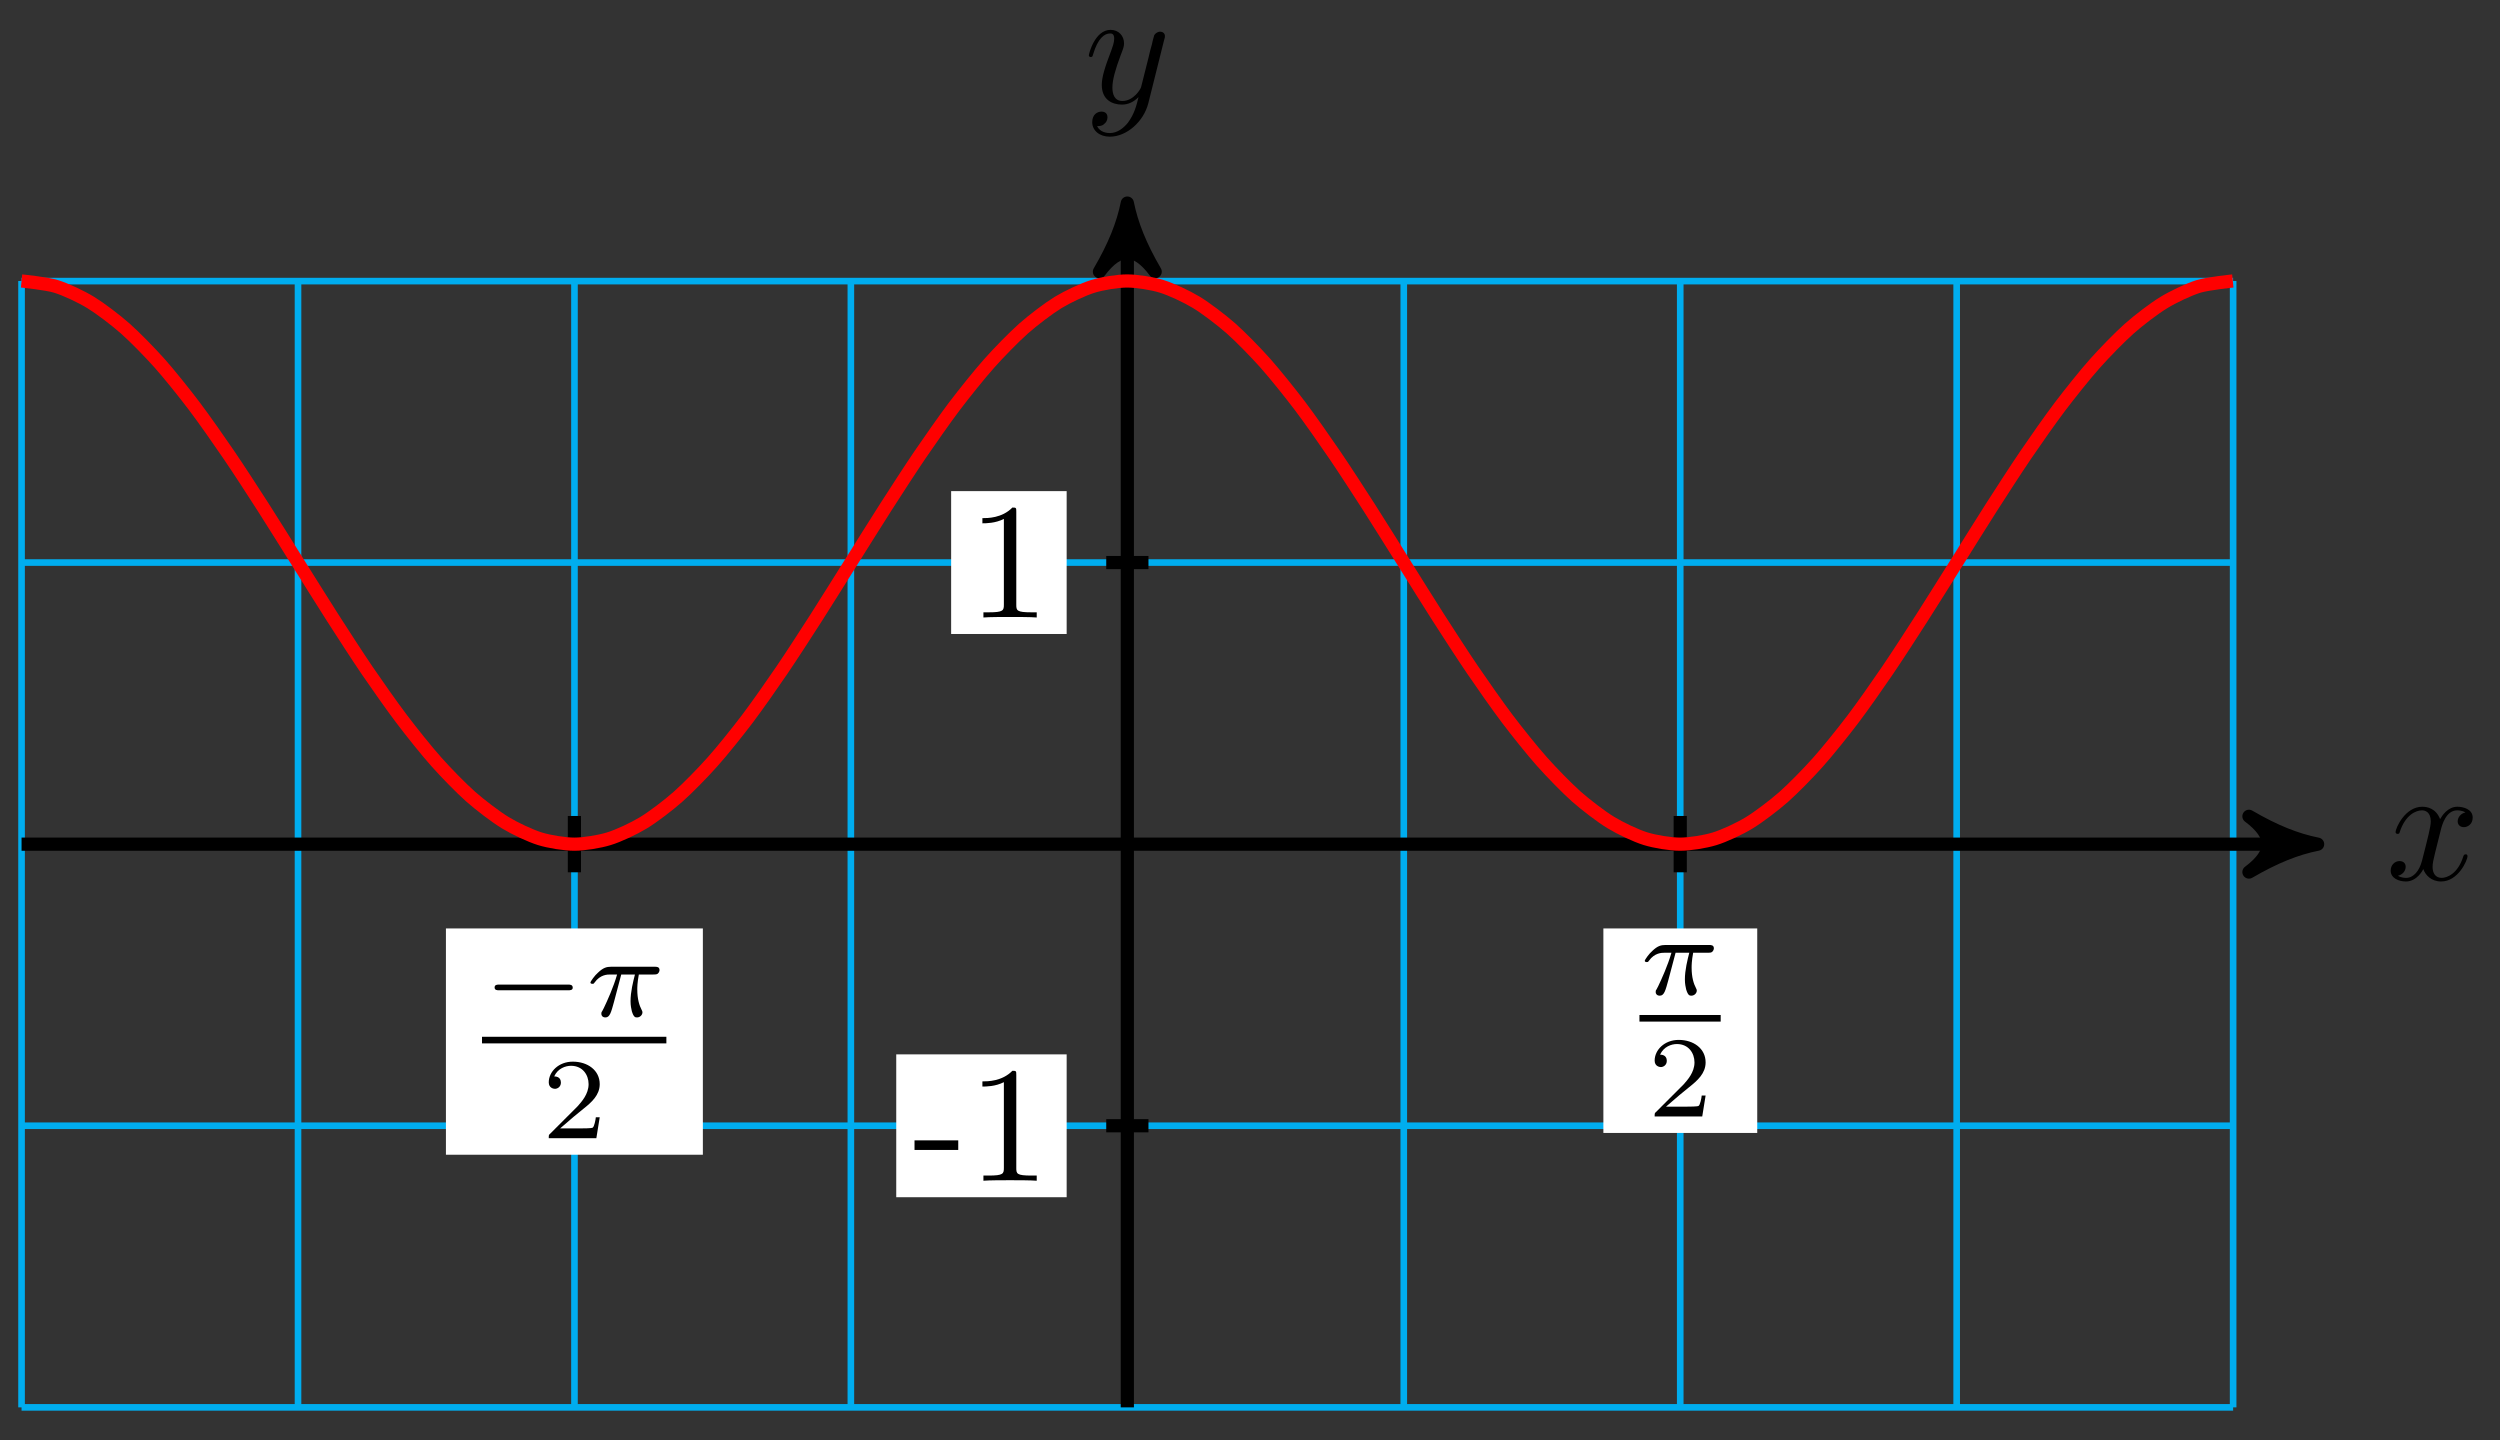 <?xml version="1.0" encoding="UTF-8"?>
<svg xmlns="http://www.w3.org/2000/svg" xmlns:xlink="http://www.w3.org/1999/xlink" width="151pt" height="87pt" viewBox="0 0 151 87" version="1.1">
<rect x="0" y="0" width="151" height="87" fill="#333333" stroke="none"/>
<defs>
<g>
<symbol overflow="visible" id="glyph0-0">
<path style="stroke:none;" d=""/>
</symbol>
<symbol overflow="visible" id="glyph0-1">
<path style="stroke:none;" d="M 3.328 -3.016 C 3.391 -3.266 3.625 -4.188 4.312 -4.188 C 4.359 -4.188 4.609 -4.188 4.812 -4.062 C 4.531 -4 4.344 -3.766 4.344 -3.516 C 4.344 -3.359 4.453 -3.172 4.719 -3.172 C 4.938 -3.172 5.25 -3.344 5.25 -3.75 C 5.25 -4.266 4.672 -4.406 4.328 -4.406 C 3.75 -4.406 3.406 -3.875 3.281 -3.656 C 3.031 -4.312 2.5 -4.406 2.203 -4.406 C 1.172 -4.406 0.594 -3.125 0.594 -2.875 C 0.594 -2.766 0.703 -2.766 0.719 -2.766 C 0.797 -2.766 0.828 -2.797 0.844 -2.875 C 1.188 -3.938 1.844 -4.188 2.188 -4.188 C 2.375 -4.188 2.719 -4.094 2.719 -3.516 C 2.719 -3.203 2.547 -2.547 2.188 -1.141 C 2.031 -0.531 1.672 -0.109 1.234 -0.109 C 1.172 -0.109 0.953 -0.109 0.734 -0.234 C 0.984 -0.297 1.203 -0.5 1.203 -0.781 C 1.203 -1.047 0.984 -1.125 0.844 -1.125 C 0.531 -1.125 0.297 -0.875 0.297 -0.547 C 0.297 -0.094 0.781 0.109 1.219 0.109 C 1.891 0.109 2.25 -0.594 2.266 -0.641 C 2.391 -0.281 2.75 0.109 3.344 0.109 C 4.375 0.109 4.938 -1.172 4.938 -1.422 C 4.938 -1.531 4.859 -1.531 4.828 -1.531 C 4.734 -1.531 4.719 -1.484 4.688 -1.422 C 4.359 -0.344 3.688 -0.109 3.375 -0.109 C 2.984 -0.109 2.828 -0.422 2.828 -0.766 C 2.828 -0.984 2.875 -1.203 2.984 -1.641 Z M 3.328 -3.016 "/>
</symbol>
<symbol overflow="visible" id="glyph0-2">
<path style="stroke:none;" d="M 4.844 -3.797 C 4.891 -3.938 4.891 -3.953 4.891 -4.031 C 4.891 -4.203 4.75 -4.297 4.594 -4.297 C 4.5 -4.297 4.344 -4.234 4.25 -4.094 C 4.234 -4.031 4.141 -3.734 4.109 -3.547 C 4.031 -3.297 3.969 -3.016 3.906 -2.75 L 3.453 -0.953 C 3.422 -0.812 2.984 -0.109 2.328 -0.109 C 1.828 -0.109 1.719 -0.547 1.719 -0.922 C 1.719 -1.375 1.891 -2 2.219 -2.875 C 2.375 -3.281 2.422 -3.391 2.422 -3.594 C 2.422 -4.031 2.109 -4.406 1.609 -4.406 C 0.656 -4.406 0.297 -2.953 0.297 -2.875 C 0.297 -2.766 0.391 -2.766 0.406 -2.766 C 0.516 -2.766 0.516 -2.797 0.562 -2.953 C 0.844 -3.891 1.234 -4.188 1.578 -4.188 C 1.656 -4.188 1.828 -4.188 1.828 -3.875 C 1.828 -3.625 1.719 -3.359 1.656 -3.172 C 1.25 -2.109 1.078 -1.547 1.078 -1.078 C 1.078 -0.188 1.703 0.109 2.297 0.109 C 2.688 0.109 3.016 -0.062 3.297 -0.344 C 3.172 0.172 3.047 0.672 2.656 1.203 C 2.391 1.531 2.016 1.828 1.562 1.828 C 1.422 1.828 0.969 1.797 0.797 1.406 C 0.953 1.406 1.094 1.406 1.219 1.281 C 1.328 1.203 1.422 1.062 1.422 0.875 C 1.422 0.562 1.156 0.531 1.062 0.531 C 0.828 0.531 0.5 0.688 0.5 1.172 C 0.5 1.672 0.938 2.047 1.562 2.047 C 2.578 2.047 3.609 1.141 3.891 0.016 Z M 4.844 -3.797 "/>
</symbol>
<symbol overflow="visible" id="glyph1-0">
<path style="stroke:none;" d=""/>
</symbol>
<symbol overflow="visible" id="glyph1-1">
<path style="stroke:none;" d="M 2.75 -1.859 L 2.75 -2.438 L 0.109 -2.438 L 0.109 -1.859 Z M 2.75 -1.859 "/>
</symbol>
<symbol overflow="visible" id="glyph1-2">
<path style="stroke:none;" d="M 4.172 0 L 4.172 -0.312 L 3.859 -0.312 C 2.953 -0.312 2.938 -0.422 2.938 -0.781 L 2.938 -6.375 C 2.938 -6.625 2.938 -6.641 2.703 -6.641 C 2.078 -6 1.203 -6 0.891 -6 L 0.891 -5.688 C 1.094 -5.688 1.672 -5.688 2.188 -5.953 L 2.188 -0.781 C 2.188 -0.422 2.156 -0.312 1.266 -0.312 L 0.953 -0.312 L 0.953 0 C 1.297 -0.031 2.156 -0.031 2.562 -0.031 C 2.953 -0.031 3.828 -0.031 4.172 0 Z M 4.172 0 "/>
</symbol>
<symbol overflow="visible" id="glyph2-0">
<path style="stroke:none;" d=""/>
</symbol>
<symbol overflow="visible" id="glyph2-1">
<path style="stroke:none;" d="M 5.188 -1.578 C 5.297 -1.578 5.469 -1.578 5.469 -1.734 C 5.469 -1.922 5.297 -1.922 5.188 -1.922 L 1.031 -1.922 C 0.922 -1.922 0.75 -1.922 0.75 -1.75 C 0.75 -1.578 0.906 -1.578 1.031 -1.578 Z M 5.188 -1.578 "/>
</symbol>
<symbol overflow="visible" id="glyph3-0">
<path style="stroke:none;" d=""/>
</symbol>
<symbol overflow="visible" id="glyph3-1">
<path style="stroke:none;" d="M 2.172 -2.531 L 3 -2.531 C 2.891 -2.109 2.734 -1.484 2.734 -0.922 C 2.734 -0.641 2.781 -0.453 2.812 -0.312 C 2.922 0.047 3.016 0.062 3.125 0.062 C 3.297 0.062 3.453 -0.078 3.453 -0.25 C 3.453 -0.297 3.438 -0.328 3.406 -0.391 C 3.266 -0.656 3.141 -1.047 3.141 -1.625 C 3.141 -1.75 3.141 -2.031 3.234 -2.531 L 4.109 -2.531 C 4.234 -2.531 4.297 -2.531 4.375 -2.578 C 4.469 -2.656 4.484 -2.766 4.484 -2.797 C 4.484 -3 4.312 -3 4.188 -3 L 1.562 -3 C 1.281 -3 1.078 -2.938 0.766 -2.641 C 0.578 -2.484 0.312 -2.109 0.312 -2.047 C 0.312 -1.969 0.406 -1.969 0.438 -1.969 C 0.516 -1.969 0.516 -1.984 0.562 -2.047 C 0.906 -2.531 1.344 -2.531 1.5 -2.531 L 1.922 -2.531 C 1.703 -1.766 1.328 -0.938 1.125 -0.516 C 1.078 -0.438 1.016 -0.281 0.984 -0.266 C 0.984 -0.234 0.969 -0.203 0.969 -0.156 C 0.969 -0.047 1.047 0.062 1.219 0.062 C 1.484 0.062 1.562 -0.25 1.734 -0.875 Z M 2.172 -2.531 "/>
</symbol>
<symbol overflow="visible" id="glyph4-0">
<path style="stroke:none;" d=""/>
</symbol>
<symbol overflow="visible" id="glyph4-1">
<path style="stroke:none;" d="M 3.516 -1.266 L 3.281 -1.266 C 3.266 -1.109 3.188 -0.703 3.094 -0.641 C 3.047 -0.594 2.516 -0.594 2.406 -0.594 L 1.125 -0.594 C 1.859 -1.234 2.109 -1.438 2.516 -1.766 C 3.031 -2.172 3.516 -2.609 3.516 -3.266 C 3.516 -4.109 2.781 -4.625 1.891 -4.625 C 1.031 -4.625 0.438 -4.016 0.438 -3.375 C 0.438 -3.031 0.734 -2.984 0.812 -2.984 C 0.969 -2.984 1.172 -3.109 1.172 -3.359 C 1.172 -3.484 1.125 -3.734 0.766 -3.734 C 0.984 -4.219 1.453 -4.375 1.781 -4.375 C 2.484 -4.375 2.844 -3.828 2.844 -3.266 C 2.844 -2.656 2.406 -2.188 2.188 -1.938 L 0.516 -0.266 C 0.438 -0.203 0.438 -0.188 0.438 0 L 3.312 0 Z M 3.516 -1.266 "/>
</symbol>
</g>
</defs>
<g id="surface1">
<path style="fill:none;stroke-width:0.399;stroke-linecap:butt;stroke-linejoin:miter;stroke:rgb(0%,67.839%,93.729%);stroke-opacity:1;stroke-miterlimit:10;" d="M -66.789 -34.017 L 66.79 -34.017 M -66.789 -17.007 L 66.79 -17.007 M -66.789 -0 L 66.79 -0 M -66.789 17.01 L 66.79 17.01 M -66.789 34.009 L 66.79 34.009 M -66.789 -34.017 L -66.789 34.017 M -50.091 -34.017 L -50.091 34.017 M -33.393 -34.017 L -33.393 34.017 M -16.699 -34.017 L -16.699 34.017 M -0.001 -34.017 L -0.001 34.017 M 16.697 -34.017 L 16.697 34.017 M 33.395 -34.017 L 33.395 34.017 M 50.092 -34.017 L 50.092 34.017 M 66.79 -34.017 L 66.79 34.017 " transform="matrix(1,0,0,-1,68.091,50.988)"/>
<path style="fill:none;stroke-width:0.797;stroke-linecap:butt;stroke-linejoin:miter;stroke:rgb(0%,0%,0%);stroke-opacity:1;stroke-miterlimit:10;" d="M -66.789 -0 L 70.849 -0 " transform="matrix(1,0,0,-1,68.091,50.988)"/>
<path style="fill-rule:nonzero;fill:rgb(0%,0%,0%);fill-opacity:1;stroke-width:0.797;stroke-linecap:butt;stroke-linejoin:round;stroke:rgb(0%,0%,0%);stroke-opacity:1;stroke-miterlimit:10;" d="M 1.038 -0 C -0.259 0.258 -1.556 0.777 -3.11 1.683 C -1.556 0.519 -1.556 -0.52 -3.11 -1.684 C -1.556 -0.778 -0.259 -0.258 1.038 -0 Z M 1.038 -0 " transform="matrix(1,0,0,-1,138.946,50.988)"/>
<g style="fill:rgb(0%,0%,0%);fill-opacity:1;">
  <use xlink:href="#glyph0-1" x="144.1" y="53.133"/>
</g>
<path style="fill:none;stroke-width:0.797;stroke-linecap:butt;stroke-linejoin:miter;stroke:rgb(0%,0%,0%);stroke-opacity:1;stroke-miterlimit:10;" d="M -0.001 -34.017 L -0.001 37.684 " transform="matrix(1,0,0,-1,68.091,50.988)"/>
<path style="fill-rule:nonzero;fill:rgb(0%,0%,0%);fill-opacity:1;stroke-width:0.797;stroke-linecap:butt;stroke-linejoin:round;stroke:rgb(0%,0%,0%);stroke-opacity:1;stroke-miterlimit:10;" d="M 1.035 0.001 C -0.258 0.259 -1.555 0.778 -3.109 1.685 C -1.555 0.517 -1.555 -0.518 -3.109 -1.682 C -1.555 -0.776 -0.258 -0.261 1.035 0.001 Z M 1.035 0.001 " transform="matrix(0,-1,-1,0,68.091,13.301)"/>
<g style="fill:rgb(0%,0%,0%);fill-opacity:1;">
  <use xlink:href="#glyph0-2" x="65.47" y="6.209"/>
</g>
<path style="fill:none;stroke-width:0.797;stroke-linecap:butt;stroke-linejoin:miter;stroke:rgb(0%,0%,0%);stroke-opacity:1;stroke-miterlimit:10;" d="M 1.276 -17.007 L -1.274 -17.007 " transform="matrix(1,0,0,-1,68.091,50.988)"/>
<path style=" stroke:none;fill-rule:nonzero;fill:rgb(100%,100%,100%);fill-opacity:1;" d="M 54.133 72.312 L 64.426 72.312 L 64.426 63.684 L 54.133 63.684 Z M 54.133 72.312 "/>
<g style="fill:rgb(0%,0%,0%);fill-opacity:1;">
  <use xlink:href="#glyph1-1" x="55.128" y="71.316"/>
  <use xlink:href="#glyph1-2" x="58.446" y="71.316"/>
</g>
<path style="fill:none;stroke-width:0.797;stroke-linecap:butt;stroke-linejoin:miter;stroke:rgb(0%,0%,0%);stroke-opacity:1;stroke-miterlimit:10;" d="M 1.276 17.01 L -1.274 17.01 " transform="matrix(1,0,0,-1,68.091,50.988)"/>
<path style=" stroke:none;fill-rule:nonzero;fill:rgb(100%,100%,100%);fill-opacity:1;" d="M 57.449 38.293 L 64.426 38.293 L 64.426 29.664 L 57.449 29.664 Z M 57.449 38.293 "/>
<g style="fill:rgb(0%,0%,0%);fill-opacity:1;">
  <use xlink:href="#glyph1-2" x="58.446" y="37.296"/>
</g>
<path style="fill:none;stroke-width:0.797;stroke-linecap:butt;stroke-linejoin:miter;stroke:rgb(0%,0%,0%);stroke-opacity:1;stroke-miterlimit:10;" d="M -33.397 1.703 L -33.397 -1.699 " transform="matrix(1,0,0,-1,68.091,50.988)"/>
<path style=" stroke:none;fill-rule:nonzero;fill:rgb(100%,100%,100%);fill-opacity:1;" d="M 26.934 69.746 L 42.453 69.746 L 42.453 56.078 L 26.934 56.078 Z M 26.934 69.746 "/>
<g style="fill:rgb(0%,0%,0%);fill-opacity:1;">
  <use xlink:href="#glyph2-1" x="29.124" y="61.391"/>
</g>
<g style="fill:rgb(0%,0%,0%);fill-opacity:1;">
  <use xlink:href="#glyph3-1" x="35.351" y="61.391"/>
</g>
<path style="fill:none;stroke-width:0.399;stroke-linecap:butt;stroke-linejoin:miter;stroke:rgb(0%,0%,0%);stroke-opacity:1;stroke-miterlimit:10;" d="M 151.281 -35.502 L 162.417 -35.502 " transform="matrix(1,0,0,-1,-122.168,27.319)"/>
<g style="fill:rgb(0%,0%,0%);fill-opacity:1;">
  <use xlink:href="#glyph4-1" x="32.707" y="68.749"/>
</g>
<path style="fill:none;stroke-width:0.797;stroke-linecap:butt;stroke-linejoin:miter;stroke:rgb(0%,0%,0%);stroke-opacity:1;stroke-miterlimit:10;" d="M 33.395 1.703 L 33.395 -1.699 " transform="matrix(1,0,0,-1,68.091,50.988)"/>
<path style=" stroke:none;fill-rule:nonzero;fill:rgb(100%,100%,100%);fill-opacity:1;" d="M 96.844 68.43 L 106.137 68.43 L 106.137 56.078 L 96.844 56.078 Z M 96.844 68.43 "/>
<g style="fill:rgb(0%,0%,0%);fill-opacity:1;">
  <use xlink:href="#glyph3-1" x="99.033" y="60.077"/>
</g>
<path style="fill:none;stroke-width:0.399;stroke-linecap:butt;stroke-linejoin:miter;stroke:rgb(0%,0%,0%);stroke-opacity:1;stroke-miterlimit:10;" d="M 151.282 -35.5 L 156.188 -35.5 " transform="matrix(1,0,0,-1,-52.259,26.005)"/>
<g style="fill:rgb(0%,0%,0%);fill-opacity:1;">
  <use xlink:href="#glyph4-1" x="99.503" y="67.435"/>
</g>
<path style="fill:none;stroke-width:0.797;stroke-linecap:butt;stroke-linejoin:miter;stroke:rgb(100%,0%,0%);stroke-opacity:1;stroke-miterlimit:10;" d="M -66.789 34.017 C -66.789 34.017 -65.281 33.868 -64.703 33.688 C -64.125 33.509 -63.195 33.075 -62.617 32.72 C -62.039 32.368 -61.11 31.661 -60.531 31.15 C -59.949 30.638 -59.024 29.685 -58.442 29.036 C -57.864 28.384 -56.934 27.224 -56.356 26.459 C -55.778 25.693 -54.848 24.369 -54.27 23.517 C -53.688 22.67 -52.763 21.232 -52.181 20.33 C -51.603 19.428 -50.673 17.932 -50.095 17.01 C -49.517 16.092 -48.587 14.596 -48.009 13.694 C -47.431 12.792 -46.501 11.354 -45.923 10.503 C -45.341 9.655 -44.416 8.331 -43.834 7.566 C -43.256 6.8 -42.326 5.636 -41.748 4.988 C -41.17 4.335 -40.24 3.382 -39.662 2.871 C -39.08 2.359 -38.154 1.652 -37.572 1.297 C -36.994 0.945 -36.065 0.508 -35.487 0.328 C -34.909 0.148 -33.979 -0 -33.401 -0 C -32.823 -0 -31.893 0.148 -31.315 0.328 C -30.733 0.504 -29.807 0.941 -29.225 1.293 C -28.647 1.644 -27.718 2.351 -27.14 2.863 C -26.562 3.374 -25.632 4.324 -25.054 4.976 C -24.472 5.624 -23.546 6.784 -22.964 7.55 C -22.386 8.315 -21.456 9.64 -20.878 10.491 C -20.3 11.339 -19.371 12.776 -18.793 13.678 C -18.215 14.581 -17.285 16.077 -16.707 16.994 C -16.125 17.916 -15.199 19.412 -14.617 20.315 C -14.039 21.217 -13.109 22.654 -12.531 23.506 C -11.953 24.353 -11.024 25.681 -10.446 26.447 C -9.864 27.212 -8.938 28.372 -8.356 29.025 C -7.778 29.677 -6.848 30.63 -6.27 31.142 C -5.692 31.653 -4.763 32.36 -4.184 32.716 C -3.606 33.067 -2.677 33.505 -2.099 33.685 C -1.517 33.868 -0.591 34.017 -0.009 34.017 C 0.569 34.017 1.499 33.872 2.077 33.692 C 2.655 33.513 3.584 33.079 4.163 32.728 C 4.745 32.376 5.67 31.669 6.252 31.161 C 6.83 30.65 7.76 29.697 8.338 29.048 C 8.916 28.396 9.846 27.236 10.424 26.474 C 11.002 25.709 11.931 24.385 12.51 23.533 C 13.092 22.685 14.017 21.248 14.599 20.346 C 15.177 19.444 16.107 17.948 16.685 17.03 C 17.263 16.108 18.193 14.612 18.771 13.71 C 19.353 12.807 20.278 11.37 20.86 10.518 C 21.439 9.667 22.368 8.343 22.946 7.577 C 23.524 6.812 24.454 5.648 25.032 4.999 C 25.61 4.347 26.54 3.394 27.118 2.878 C 27.7 2.367 28.625 1.656 29.207 1.304 C 29.786 0.953 30.715 0.511 31.293 0.332 C 31.871 0.152 32.801 -0 33.379 -0 C 33.961 -0 34.887 0.144 35.469 0.324 C 36.047 0.5 36.976 0.933 37.554 1.285 C 38.133 1.636 39.062 2.343 39.64 2.851 C 40.218 3.363 41.148 4.312 41.726 4.964 C 42.308 5.613 43.234 6.773 43.816 7.538 C 44.394 8.3 45.323 9.624 45.901 10.475 C 46.479 11.323 47.409 12.76 47.987 13.663 C 48.569 14.565 49.495 16.061 50.077 16.979 C 50.655 17.901 51.585 19.393 52.163 20.299 C 52.741 21.201 53.67 22.639 54.248 23.49 C 54.826 24.342 55.756 25.666 56.334 26.431 C 56.916 27.197 57.842 28.361 58.424 29.013 C 59.002 29.665 59.932 30.618 60.51 31.134 C 61.088 31.646 62.017 32.357 62.595 32.708 C 63.177 33.064 64.103 33.501 64.685 33.685 C 65.263 33.864 66.771 34.017 66.771 34.017 " transform="matrix(1,0,0,-1,68.091,50.988)"/>
</g>
</svg>
